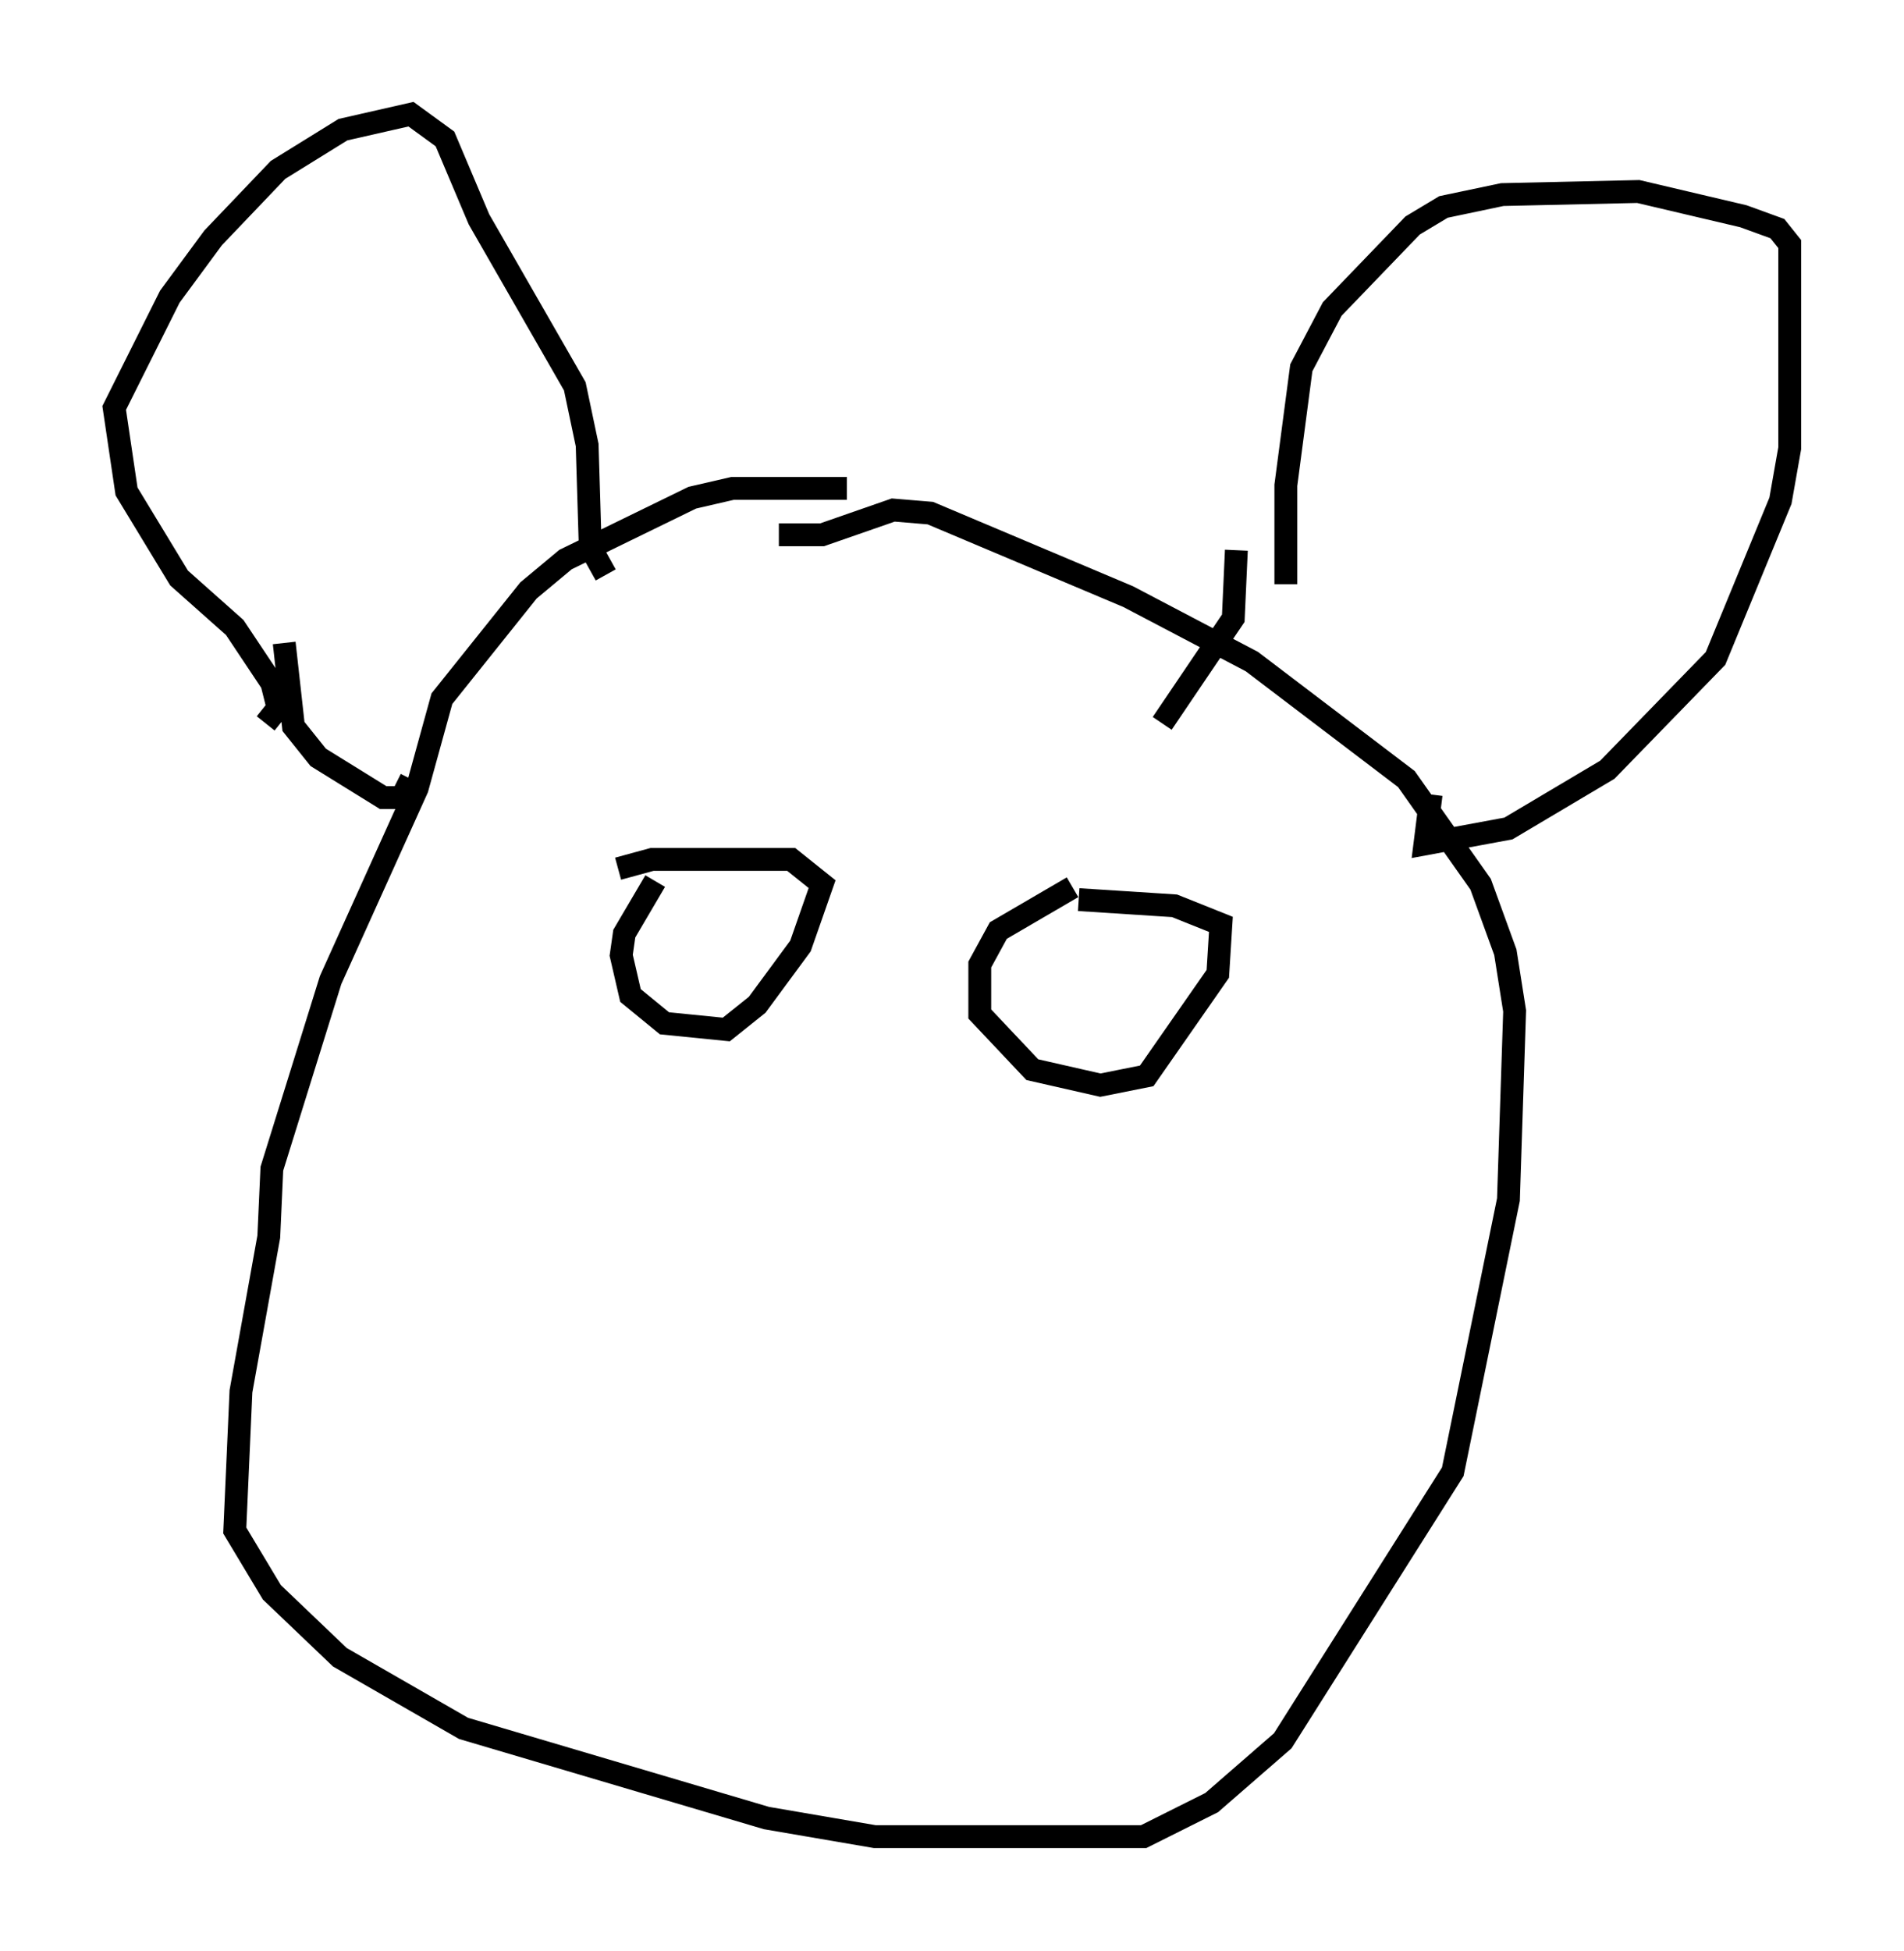 <?xml version="1.0" encoding="utf-8" ?>
<svg baseProfile="full" height="85.371" version="1.1" width="83.342" xmlns="http://www.w3.org/2000/svg" xmlns:ev="http://www.w3.org/2001/xml-events" xmlns:xlink="http://www.w3.org/1999/xlink"><defs /><rect fill="white" height="85.371" width="83.342" x="0" y="0" /><path d="M39.912, 21.779 m-2.842, -0.406 l-5.007, 0.0 -1.759, 0.406 l-5.548, 2.706 -1.624, 1.353 l-3.789, 4.736 -1.083, 3.924 l-3.789, 8.39 -2.571, 8.254 l-0.135, 2.977 -1.218, 6.766 l-0.271, 6.089 1.624, 2.706 l2.977, 2.842 5.413, 3.112 l13.261, 3.924 4.736, 0.812 l11.773, 0.0 2.977, -1.488 l3.112, -2.706 7.442, -11.773 l2.436, -11.908 0.271, -8.254 l-0.406, -2.571 -1.083, -2.977 l-3.248, -4.601 -6.766, -5.142 l-5.413, -2.842 -8.66, -3.654 l-1.624, -0.135 -3.112, 1.083 l-1.894, 0.0 m-22.463, 8.254 l0.541, -0.677 -0.271, -1.083 l-1.624, -2.436 -2.436, -2.165 l-2.3, -3.789 -0.541, -3.654 l2.436, -4.871 1.894, -2.571 l2.842, -2.977 2.842, -1.759 l2.977, -0.677 1.488, 1.083 l1.488, 3.518 4.195, 7.307 l0.541, 2.571 0.135, 4.465 l0.677, 1.218 m-14.073, 2.977 l0.406, 3.654 1.083, 1.353 l2.842, 1.759 0.812, 0.0 l0.406, -0.812 m38.295, -8.525 l0.0, -4.33 0.677, -5.142 l1.353, -2.571 3.518, -3.654 l1.353, -0.812 2.571, -0.541 l5.954, -0.135 4.601, 1.083 l1.488, 0.541 0.541, 0.677 l0.0, 8.931 -0.406, 2.3 l-2.842, 6.901 -4.736, 4.871 l-4.33, 2.571 -3.654, 0.677 l0.271, -2.165 m-8.525, -10.69 l-0.135, 2.977 -3.112, 4.601 m-22.192, 6.901 l-1.353, 2.3 -0.135, 0.947 l0.406, 1.759 1.488, 1.218 l2.706, 0.271 1.353, -1.083 l1.894, -2.571 0.947, -2.706 l-1.353, -1.083 -6.089, 0.0 l-1.488, 0.406 m19.892, 0.812 l-3.248, 1.894 -0.812, 1.488 l0.0, 2.165 2.3, 2.436 l2.977, 0.677 2.03, -0.406 l3.112, -4.465 0.135, -2.165 l-2.03, -0.812 -4.195, -0.271 " fill="none" stroke="black" stroke-width="1" /></svg>